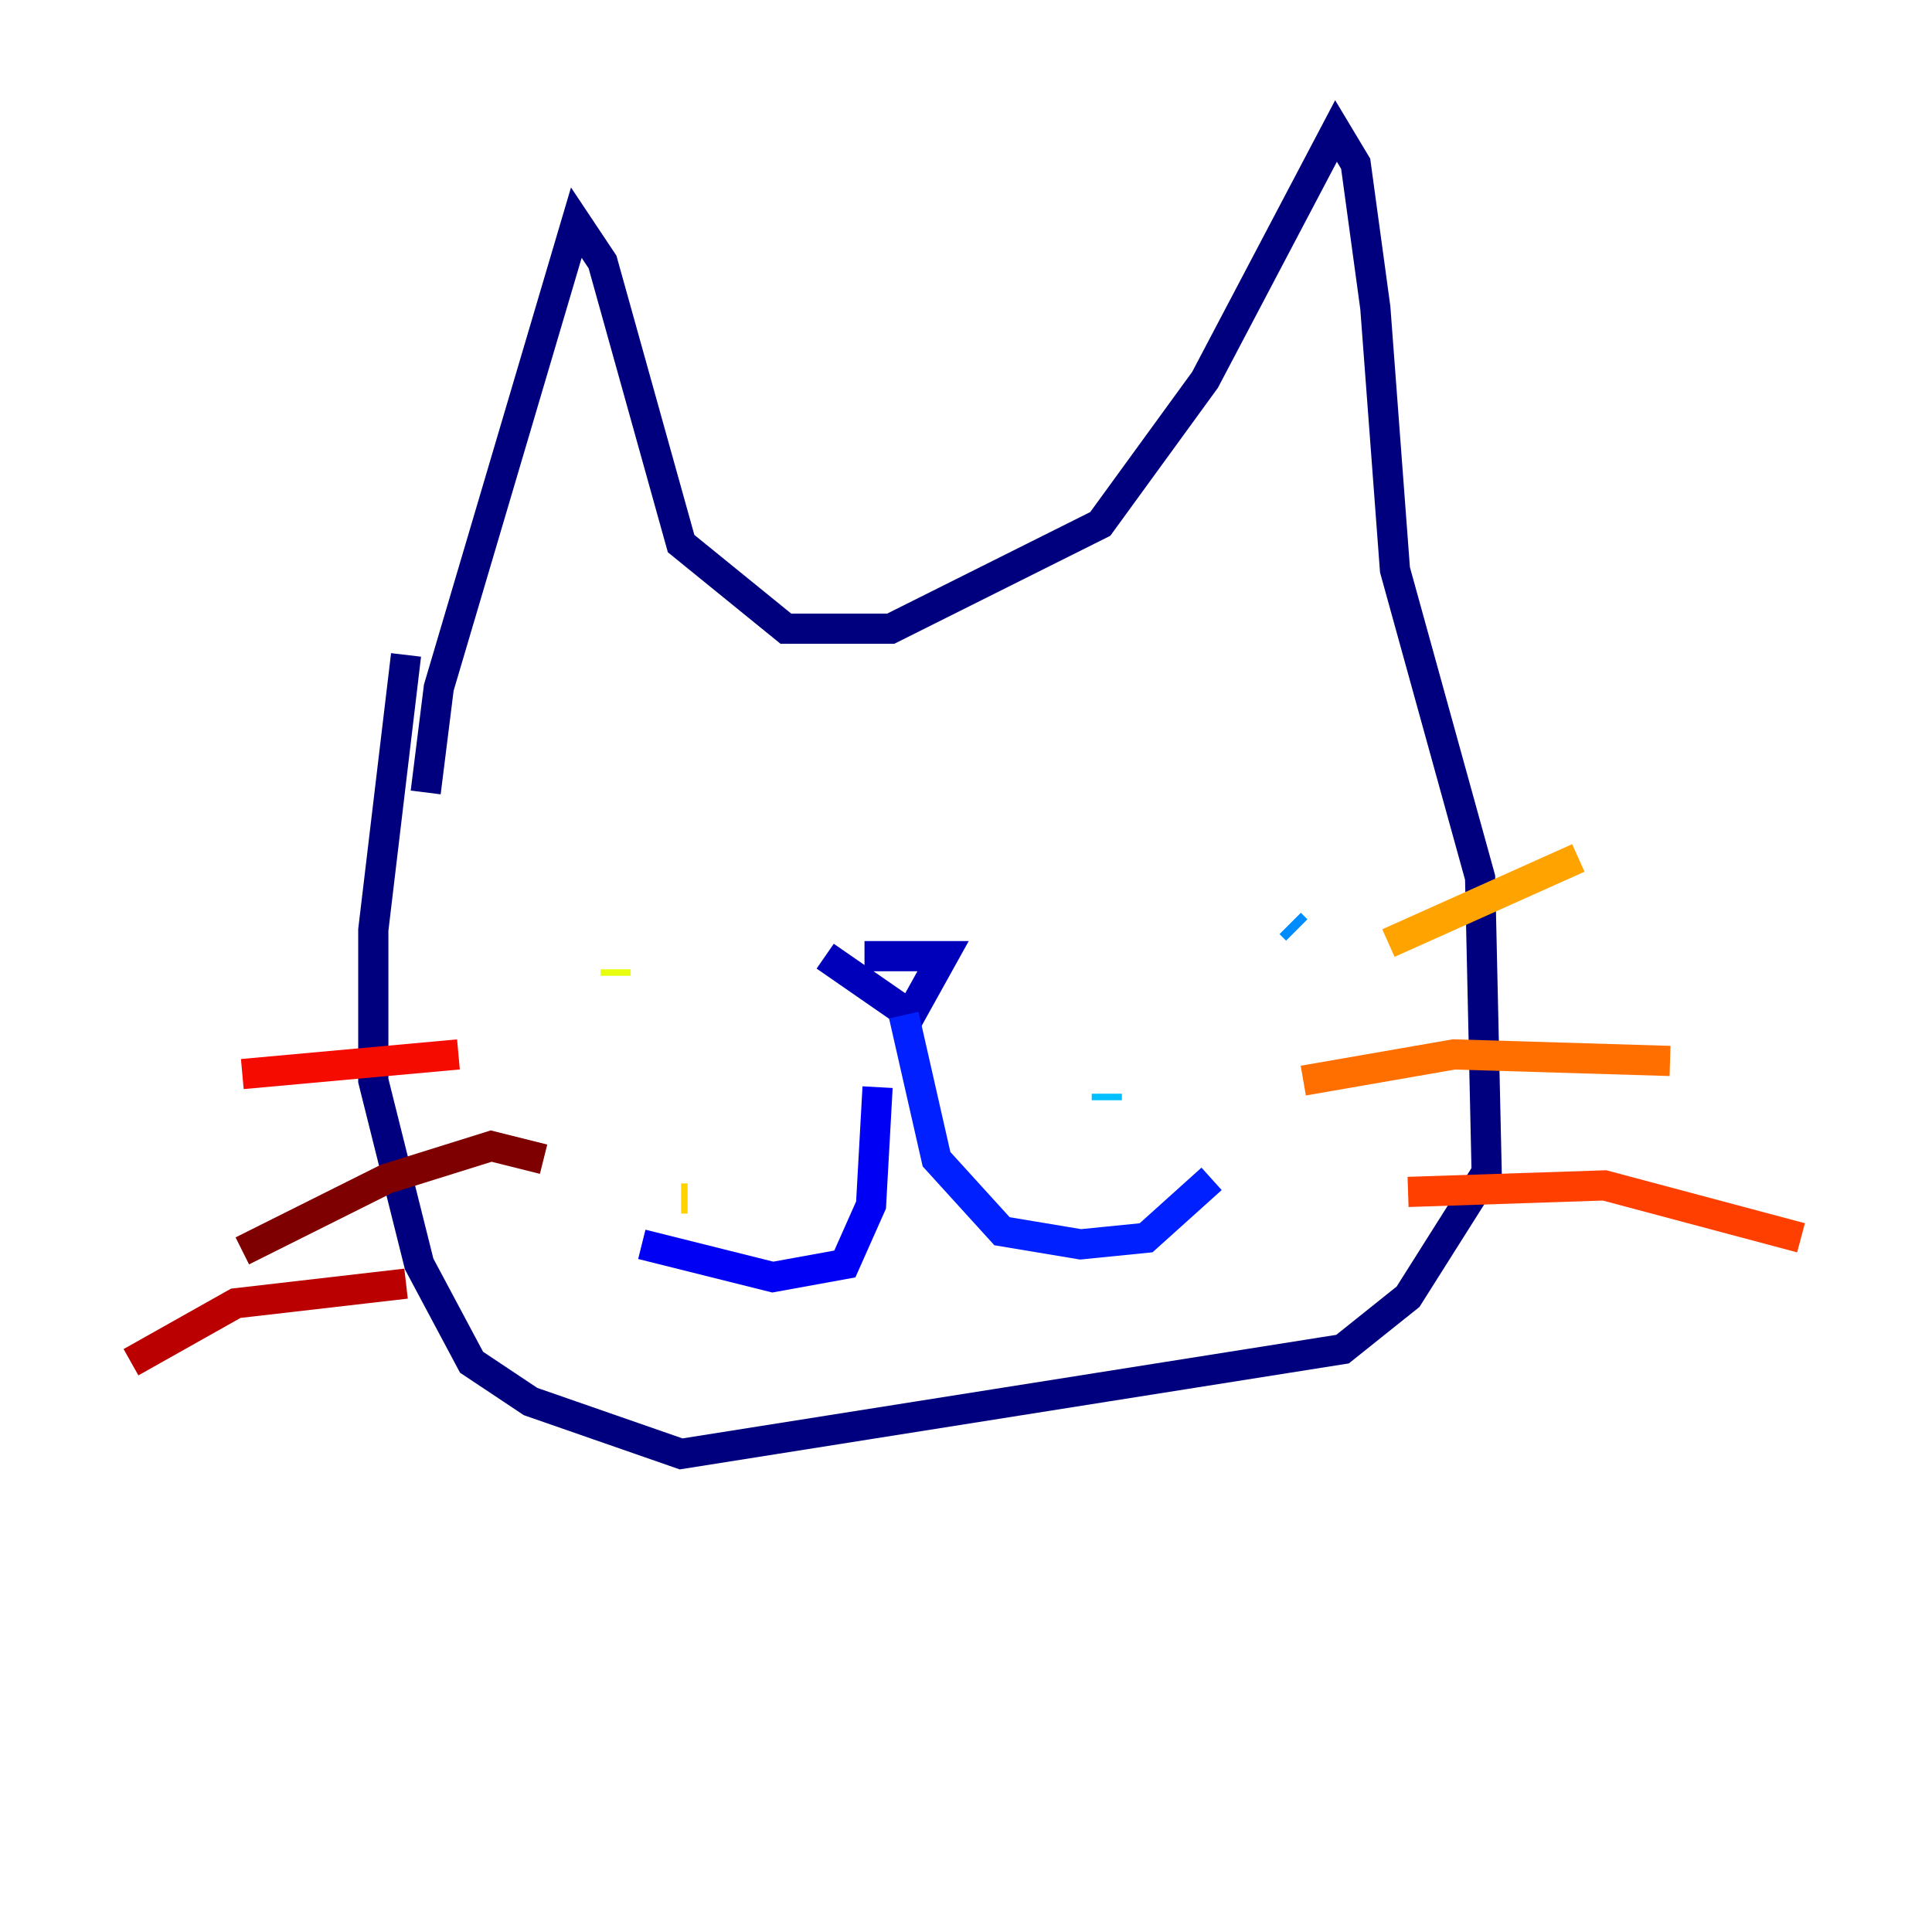 <?xml version="1.0" encoding="utf-8" ?>
<svg baseProfile="tiny" height="128" version="1.2" viewBox="0,0,128,128" width="128" xmlns="http://www.w3.org/2000/svg" xmlns:ev="http://www.w3.org/2001/xml-events" xmlns:xlink="http://www.w3.org/1999/xlink"><defs /><polyline fill="none" points="28.203,52.502 29.071,45.559 38.183,14.752 39.919,17.356 45.125,36.014 52.068,41.654 59.01,41.654 72.895,34.712 79.837,25.166 88.515,8.678 89.817,10.848 91.119,20.393 92.42,37.749 98.061,58.142 98.495,77.668 93.288,85.912 88.949,89.383 45.125,96.325 35.146,92.854 31.241,90.251 27.77,83.742 24.732,71.593 24.732,61.614 26.902,43.39" stroke="#00007f" stroke-width="2" /><polyline fill="none" points="54.671,63.349 60.312,67.254 62.481,63.349 57.275,63.349" stroke="#0000ba" stroke-width="2" /><polyline fill="none" points="58.142,72.027 57.709,79.837 55.973,83.742 51.2,84.61 42.522,82.441" stroke="#0000f5" stroke-width="2" /><polyline fill="none" points="59.878,67.254 62.047,76.8 66.386,81.573 71.593,82.441 75.932,82.007 80.271,78.102" stroke="#0020ff" stroke-width="2" /><polyline fill="none" points="78.969,64.651 78.969,64.651" stroke="#0054ff" stroke-width="2" /><polyline fill="none" points="85.478,61.18 85.912,61.614" stroke="#008cff" stroke-width="2" /><polyline fill="none" points="73.329,72.895 73.329,72.461" stroke="#00c0ff" stroke-width="2" /><polyline fill="none" points="68.122,64.217 68.122,64.217" stroke="#0ff8e7" stroke-width="2" /><polyline fill="none" points="43.39,70.725 43.39,70.725" stroke="#39ffbd" stroke-width="2" /><polyline fill="none" points="36.447,68.556 36.447,68.556" stroke="#66ff90" stroke-width="2" /><polyline fill="none" points="30.373,71.159 30.373,71.159" stroke="#90ff66" stroke-width="2" /><polyline fill="none" points="43.39,75.932 43.39,75.932" stroke="#bdff39" stroke-width="2" /><polyline fill="none" points="40.786,64.217 40.786,64.651" stroke="#e7ff0f" stroke-width="2" /><polyline fill="none" points="45.125,79.403 45.559,79.403" stroke="#ffd300" stroke-width="2" /><polyline fill="none" points="91.986,62.481 104.57,56.841" stroke="#ffa300" stroke-width="2" /><polyline fill="none" points="86.346,71.593 96.325,69.858 110.644,70.291" stroke="#ff6f00" stroke-width="2" /><polyline fill="none" points="93.288,78.969 106.305,78.536 119.322,82.007" stroke="#ff3f00" stroke-width="2" /><polyline fill="none" points="30.373,69.858 16.054,71.159" stroke="#f50b00" stroke-width="2" /><polyline fill="none" points="26.902,85.044 15.62,86.346 8.678,90.251" stroke="#ba0000" stroke-width="2" /><polyline fill="none" points="36.014,76.8 32.542,75.932 25.6,78.102 16.054,82.875" stroke="#7f0000" stroke-width="2" /></svg>